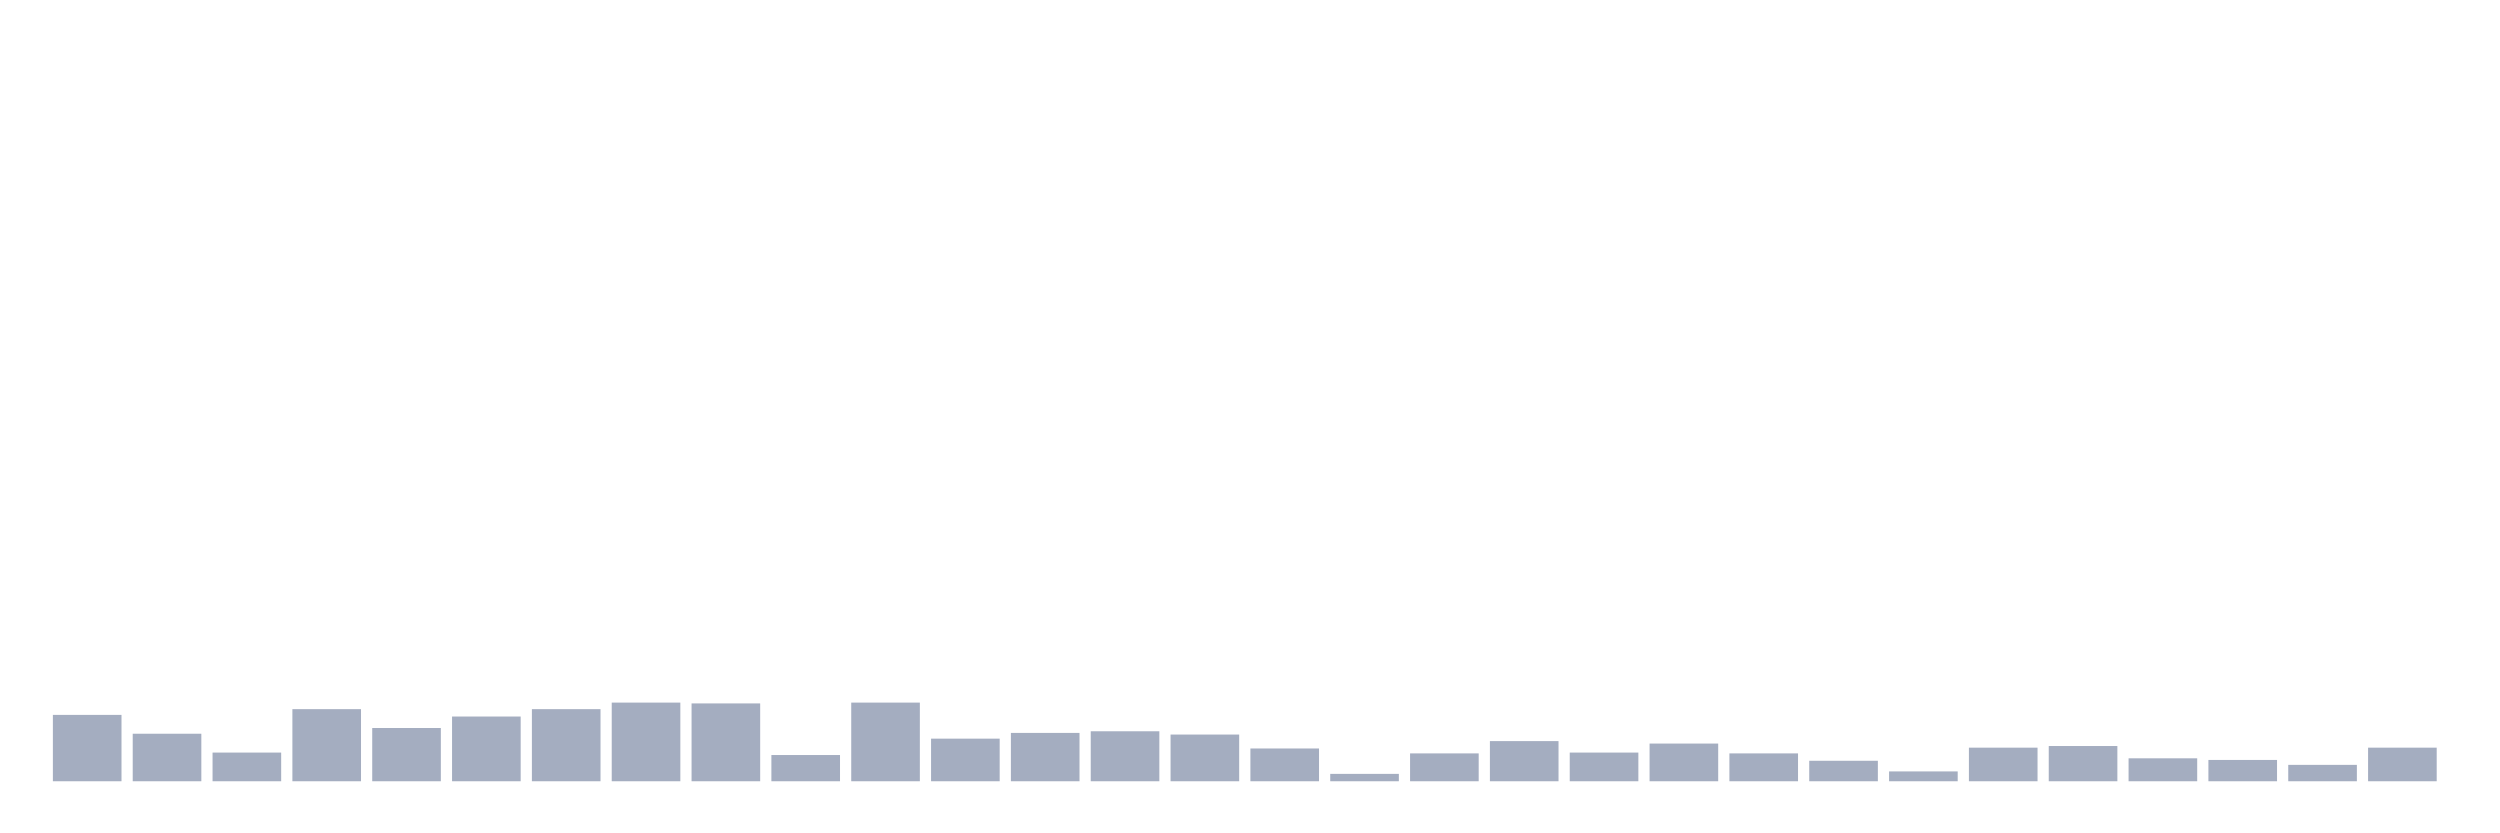 <svg xmlns="http://www.w3.org/2000/svg" viewBox="0 0 480 160"><g transform="translate(10,10)"><rect class="bar" x="0.153" width="13.175" y="127.258" height="12.742" fill="rgb(164,173,192)"></rect><rect class="bar" x="15.482" width="13.175" y="130.876" height="9.124" fill="rgb(164,173,192)"></rect><rect class="bar" x="30.81" width="13.175" y="134.494" height="5.506" fill="rgb(164,173,192)"></rect><rect class="bar" x="46.138" width="13.175" y="126.157" height="13.843" fill="rgb(164,173,192)"></rect><rect class="bar" x="61.466" width="13.175" y="129.775" height="10.225" fill="rgb(164,173,192)"></rect><rect class="bar" x="76.794" width="13.175" y="127.573" height="12.427" fill="rgb(164,173,192)"></rect><rect class="bar" x="92.123" width="13.175" y="126.157" height="13.843" fill="rgb(164,173,192)"></rect><rect class="bar" x="107.451" width="13.175" y="124.899" height="15.101" fill="rgb(164,173,192)"></rect><rect class="bar" x="122.779" width="13.175" y="125.056" height="14.944" fill="rgb(164,173,192)"></rect><rect class="bar" x="138.107" width="13.175" y="134.966" height="5.034" fill="rgb(164,173,192)"></rect><rect class="bar" x="153.436" width="13.175" y="124.899" height="15.101" fill="rgb(164,173,192)"></rect><rect class="bar" x="168.764" width="13.175" y="131.82" height="8.18" fill="rgb(164,173,192)"></rect><rect class="bar" x="184.092" width="13.175" y="130.719" height="9.281" fill="rgb(164,173,192)"></rect><rect class="bar" x="199.42" width="13.175" y="130.404" height="9.596" fill="rgb(164,173,192)"></rect><rect class="bar" x="214.748" width="13.175" y="131.034" height="8.966" fill="rgb(164,173,192)"></rect><rect class="bar" x="230.077" width="13.175" y="133.708" height="6.292" fill="rgb(164,173,192)"></rect><rect class="bar" x="245.405" width="13.175" y="138.584" height="1.416" fill="rgb(164,173,192)"></rect><rect class="bar" x="260.733" width="13.175" y="134.652" height="5.348" fill="rgb(164,173,192)"></rect><rect class="bar" x="276.061" width="13.175" y="132.292" height="7.708" fill="rgb(164,173,192)"></rect><rect class="bar" x="291.39" width="13.175" y="134.494" height="5.506" fill="rgb(164,173,192)"></rect><rect class="bar" x="306.718" width="13.175" y="132.764" height="7.236" fill="rgb(164,173,192)"></rect><rect class="bar" x="322.046" width="13.175" y="134.652" height="5.348" fill="rgb(164,173,192)"></rect><rect class="bar" x="337.374" width="13.175" y="136.067" height="3.933" fill="rgb(164,173,192)"></rect><rect class="bar" x="352.702" width="13.175" y="138.112" height="1.888" fill="rgb(164,173,192)"></rect><rect class="bar" x="368.031" width="13.175" y="133.551" height="6.449" fill="rgb(164,173,192)"></rect><rect class="bar" x="383.359" width="13.175" y="133.236" height="6.764" fill="rgb(164,173,192)"></rect><rect class="bar" x="398.687" width="13.175" y="135.596" height="4.404" fill="rgb(164,173,192)"></rect><rect class="bar" x="414.015" width="13.175" y="135.91" height="4.09" fill="rgb(164,173,192)"></rect><rect class="bar" x="429.344" width="13.175" y="136.854" height="3.146" fill="rgb(164,173,192)"></rect><rect class="bar" x="444.672" width="13.175" y="133.551" height="6.449" fill="rgb(164,173,192)"></rect></g></svg>